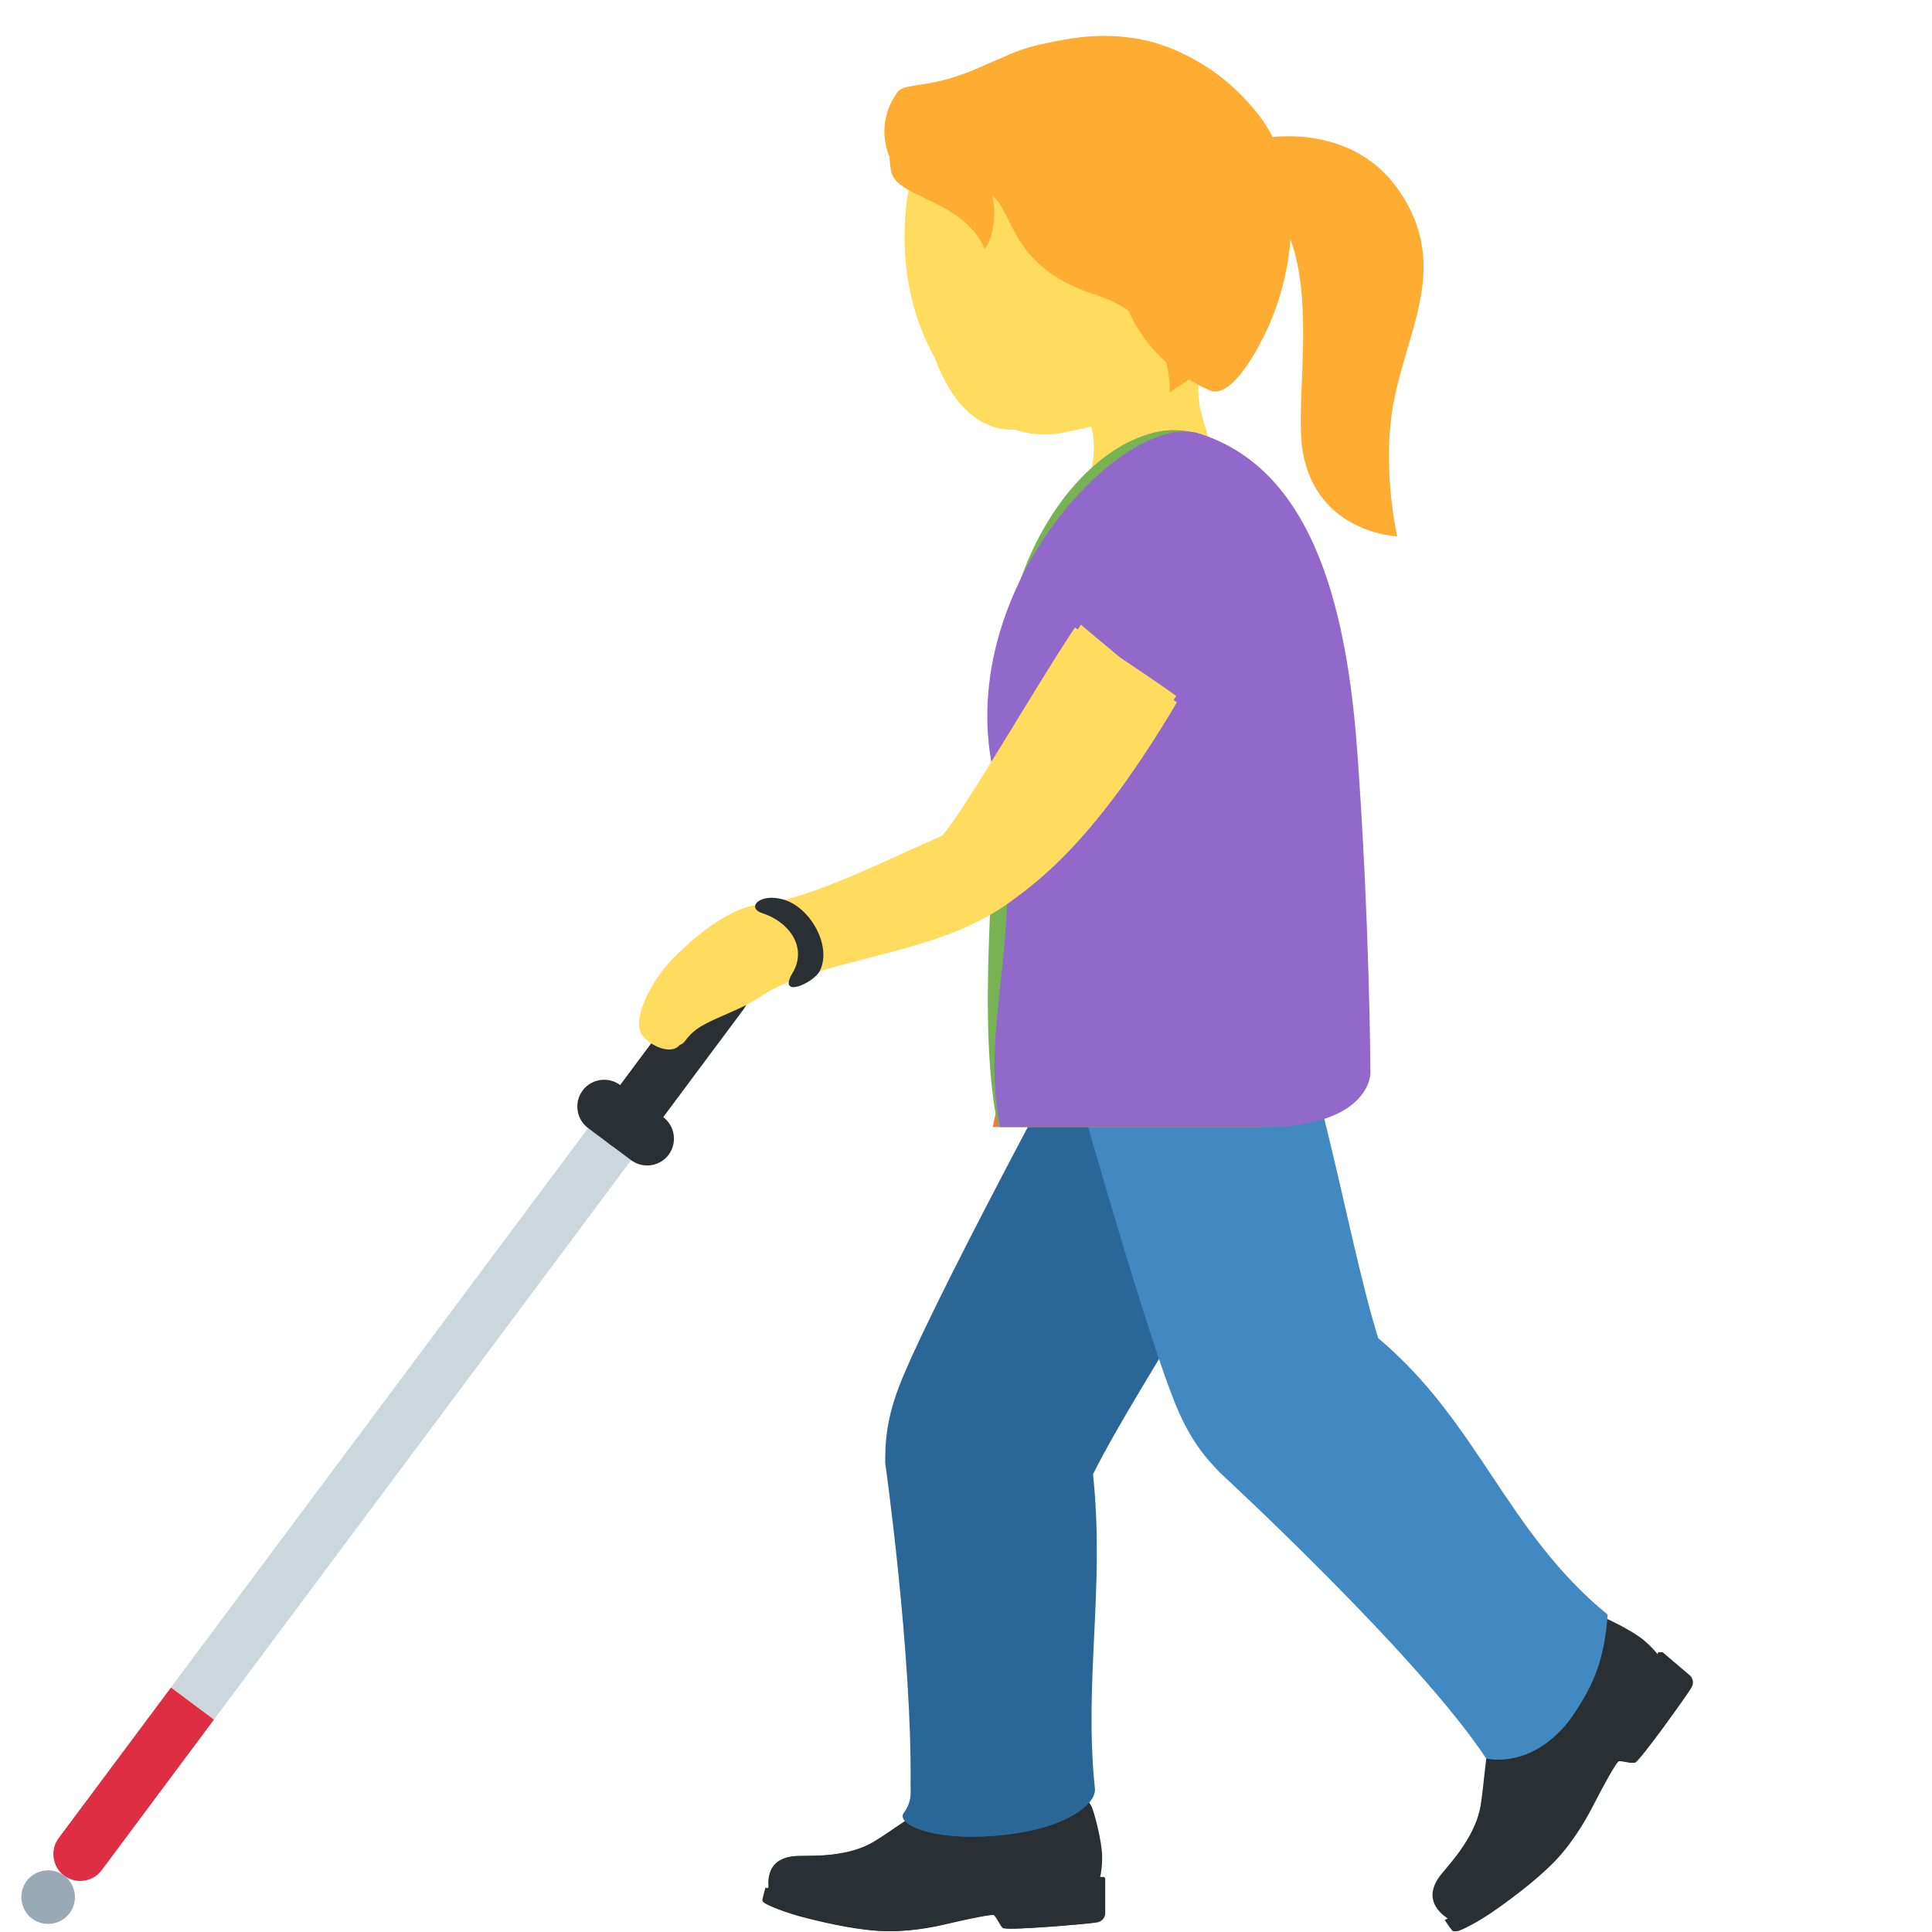 <svg viewBox="0 0 36 36" xmlns="http://www.w3.org/2000/svg">
	<!-- TODO: fix some layers in the female version being shifted by 0.04 units -->
	<!-- cane -->
	<path d="M12.154 19.416l.802.598L3.988 32.04l-.802-.598z" fill="#CCD6DD"/>
	<path d="M3.186 31.444L1.093 34.25c-.164.22-.119.535.102.7s.535.119.7-.102l2.092-2.806-.801-.598z" fill="#DD2E44"/>
	<path d="M.598 35.751c-.22-.164-.266-.479-.102-.7.164-.22.479-.266.7-.102.22.164.266.479.102.7-.165.22-.48.266-.7.102z" fill="#99AAB5"/>
	<path d="M11.359 21.319c-.22-.164-.266-.479-.102-.7l1.793-2.405c.164-.22.479-.266.7-.102.22.164.266.479.102.7l-1.793 2.405c-.164.221-.479.267-.7.102z" fill="#292F33"/>
	<path d="M11.76 21.618l-.802-.598c-.22-.164-.266-.479-.102-.7.164-.22.479-.266.7-.102l.802.598c.22.164.266.479.102.7-.164.221-.479.267-.7.102z" fill="#292F33"/>
	<!-- shoes -->
	<path d="M20.436 35.056s.061-.144.061-.448c0-.303-.156-.869-.199-.95-.043-.081-.09-.139-.194-.11-.079.022-.685.326-1.072.341-.719.027-1.066-.618-1.066-.618s-.399.228-.716.413c-.318.185-.687.462-.959.627-.232.141-.497.208-.771.243s-.497.023-.563.029c-.066.006-.621-.061-.641.488l.004.16s.987.397 2.344.397 1.566-.399 2.444-.399c.877 0 1.328-.173 1.328-.173z" fill="#292F33" data-gender="neutral,male"/>
	<path d="M18.685 35.926c-.058-.052-.123-.22-.173-.243-.05-.023-.57.089-.813.146-.243.058-.66.156-1.152.156-.491 0-1.126-.144-1.519-.243-.393-.098-.701-.23-.77-.274-.07-.043-.05-.063-.046-.096.004-.033.052-.202.052-.202s.251.132.678.237c.426.104.851.183 1.584.183s1.193-.109 1.574-.211c.475-.128 1.163-.267 1.656-.267.38 0 .648-.112.751-.139.024-.006.046.012.046.037v.649c0 .042-.035.139-.146.162-.112.024-1.664.157-1.722.105z" fill="#292F33" data-gender="neutral,male"/>
	
	<path d="M20.476 35.056s.061-.144.061-.448c0-.303-.156-.869-.199-.95s-.09-.139-.194-.11c-.079.022-.685.326-1.072.341-.719.027-1.066-.618-1.066-.618s-.399.228-.716.413c-.318.185-.687.462-.959.627-.232.141-.497.208-.771.243s-.497.023-.563.029-.621-.061-.641.488l.004.16s.987.397 2.344.397c1.358 0 1.566-.399 2.444-.399s1.328-.173 1.328-.173z" fill="#292F33" data-gender="female"/>
	<path d="M18.726 35.926c-.058-.052-.123-.22-.173-.243s-.57.089-.813.146c-.243.058-.66.156-1.152.156-.491 0-1.126-.144-1.519-.243-.393-.098-.701-.23-.77-.274-.07-.043-.05-.063-.046-.096.004-.033.052-.202.052-.202s.251.132.678.237c.426.104.851.183 1.584.183s1.193-.109 1.574-.211c.475-.128 1.163-.267 1.656-.267.38 0 .648-.112.751-.139.024-.006.046.012.046.037v.649c0 .042-.035.139-.146.162-.112.024-1.664.157-1.722.105z" fill="#292F33" data-gender="female"/>
	
	<path d="M30.907,30.914 s-.072-.142-.307-.343-.777-.454-.868-.473c-.091-.02-.167-.022-.213.078-.035.075-.199.746-.444 1.056-.454.575-1.184.418-1.184.418s-.087.46-.153.828-.096.838-.148 1.158c-.044.273-.167.523-.322.758-.154.236-.31.4-.35.456-.039.055-.457.441-.045.82l.127.101s.96-.502 1.857-1.555c.897-1.052.726-1.477 1.306-2.158.58-.68.744-1.144.744-1.144z" fill="#292F33" data-gender="neutral,male"/>
	<path d="M30.425 32.846c-.078.01-.252-.05-.303-.026-.051.024-.308.5-.424.727-.116.226-.316.615-.64.996s-.856.778-1.192 1.018c-.336.24-.642.391-.721.416s-.082-.003-.104-.028c-.022-.025-.122-.174-.122-.174s.269-.107.631-.369c.363-.261.705-.538 1.189-1.107.484-.568.704-.997.876-1.36.214-.452.562-1.078.887-1.46.251-.295.342-.576.388-.674.011-.023.04-.028.059-.012l.503.429c.033.028.085.118.029.22-.055.103-.978 1.394-1.056 1.404z" fill="#292F33" data-gender="neutral,male"/>
	
	<path d="M30.947,30.914 s-.072-.142-.307-.343c-.235-.2-.777-.454-.868-.473-.091-.02-.167-.022-.213.078-.035.075-.199.746-.444 1.056-.454.575-1.184.418-1.184.418s-.087.46-.153.828c-.067.368-.096.838-.148 1.158-.044.273-.167.523-.322.758-.154.236-.31.4-.35.456-.039.055-.457.441-.045.82l.127.103s.96-.502 1.857-1.555c.897-1.052.726-1.477 1.306-2.158.581-.682.744-1.146.744-1.146z" fill="#292F33" data-gender="female"/>
	<path d="M30.465 32.846c-.078.01-.252-.05-.303-.026-.051.024-.308.5-.424.727-.116.226-.316.615-.64.996s-.856.778-1.192 1.018c-.336.24-.642.391-.721.416-.08.025-.082-.003-.104-.028-.022-.025-.122-.174-.122-.174s.269-.107.631-.369c.363-.261.705-.538 1.189-1.107s.704-.997.876-1.36c.214-.452.562-1.078.887-1.46.251-.295.342-.576.388-.674.011-.023.04-.028.059-.012l.503.429c.033.028.085.118.029.22-.055.103-.977 1.394-1.056 1.404z" fill="#292F33" data-gender="female"/>
	<!-- head -->
	<path d="M21.001 1.418c-1.616-.481-3.893.53-4.11 2.372-.303 2.57 1.323 4.585 2.901 4.276 1.654-.324 2.648-.782 3.177-2.559.528-1.777-.353-3.608-1.968-4.089z" fill="#FFDC5D" data-skin="#F7DECE|#F3D2A2|#D4AB88|#AF7E57|#7C533E" data-gender="neutral"/>
	<path d="M21.5 1.384c-1.593-.627-4.077.182-4.365 2.043-.287 1.848.239 4.747 1.863 4.572 1.702-.184 3.448-.554 4.138-2.307s-.042-3.681-1.636-4.308z" fill="#FFDC5D" data-skin="#F7DECE|#F3D2A2|#D4AB88|#AF7E57|#7C533E" data-gender="male"/>
	<path d="M21.541 1.384c-1.593-.627-4.077.182-4.365 2.043-.287 1.848.239 4.747 1.863 4.572 1.702-.184 3.448-.554 4.138-2.307s-.043-3.681-1.636-4.308z" fill="#FFDC5D" data-skin="#F7DECE|#F3D2A2|#D4AB88|#AF7E57|#7C533E" data-gender="female"/>
	<path d="M22.562 5.988c2.045-2.867-3.411-2.136-3.411-2.136-1.034.127-.172 1.793-.579 2.778-.279.682 1.16.907 1.16.907s.646-.065.748.716v.007c.025.199.024.438-.042.763-.329 1.61 1.862 2.392 2.19.779.13-.638.012-1.18-.124-1.677l-.012-.045c-.205-.74-.436-1.383.07-2.092z" fill="#FFDC5D" data-skin="#F7DECE|#F3D2A2|#D4AB88|#AF7E57|#7C533E" data-gender="neutral"/>
	<path d="M22.684 6.143c2.318-2.723-3.266-2.458-3.266-2.458-1.057.038-.329 1.799-.827 2.761-.341.665 1.095 1.018 1.095 1.018s.659-.01.694.79v.007c.008.204-.013.445-.108.769-.473 1.601 1.677 2.582 2.149.978.187-.635.114-1.193.02-1.708l-.009-.046c-.144-.766-.322-1.437.252-2.111z" fill="#FFDC5D" data-skin="#F7DECE|#F3D2A2|#D4AB88|#AF7E57|#7C533E" data-gender="male"/>
	<path d="M22.724 6.143c2.318-2.723-3.266-2.458-3.266-2.458-1.057.038-.329 1.799-.827 2.761-.341.665 1.095 1.018 1.095 1.018s.659-.01.694.79v.007c.008.204-.013.445-.108.769-.473 1.601 1.677 2.582 2.149.978.187-.635.114-1.193.02-1.708l-.009-.046c-.143-.766-.321-1.437.252-2.111z" fill="#FFDC5D" data-skin="#F7DECE|#F3D2A2|#D4AB88|#AF7E57|#7C533E" data-gender="female"/>
	<!-- hair -->
	<path d="M23.013 1.791c-.861-.977-3.527-1.676-5.056-.215-1.154-.1-1.497 1.019-1.347 1.633.12.49 1.352.514 1.739 1.431.193-.255.207-.744.139-.999.421.341.336 1.339 1.92 1.85 1.532.494 1.382 1.822 1.382 1.822s.747-.435 1.235-1.109c.934-1.286.937-3.336-.012-4.413z" fill="#FFAC33" data-skin="#292F33|#FFE51E|#963B22|#60352A|#0B0200" data-gender="neutral"/>
	<path d="M23.32 2.026C22.259.784 20.74.125 18.301 1.235c-.994.452-1.439.285-1.58.484-.679.953.246 2.01.608 1.799 1.148-.669 2.183-.47 2.447.014s.021 1.354.234 1.359c.578.016.484-.551.714-.878.375-.534.946-.232 1.071.362.099.471 0 1.271-.77 1.412.523 1.151 1.56 1.502 1.56 1.502s.337.132.912-1.001c.576-1.134.877-3.029-.177-4.262z" fill="#FFAC33" data-skin="#292F33|#FFE51E|#963B22|#60352A|#0B0200" data-gender="male"/>
	<path d="M23.361 2.026C22.3.784 20.841.269 18.342 1.235c-2.183.844-1.481 2.579-.972 2.282 1.402-.817 2.332-.119 3.046 1.021.208-.56 1.122-.904 1.307-.085.208.921-.647 1.322-.533 1.573.038.084-.043-.076 0 0 .547.96 1.437 1.262 1.437 1.262s.337.132.912-1.001.875-3.028-.178-4.261z" fill="#FFAC33" data-skin="#292F33|#FFE51E|#963B22|#60352A|#0B0200" data-gender="female"/>
	<path d="M22.787 3.332c2.163.467 1.275 3.839 1.487 5.08.261 1.528 1.761 1.582 1.761 1.582s-.247-1.064-.116-2.177c.183-1.543 1.189-2.789.127-4.296-1.356-1.924-4.604-.479-3.259-.189z" fill="#FFAC33" data-skin="#292F33|#FFE51E|#963B22|#60352A|#0B0200" data-gender="female"/>
	<!-- pants -->
	<path d="M18.558 34.203c-1.266.109-1.853-.233-1.721-.416.165-.228.128-.397.13-.536.028-2.441-.472-5.991-.472-5.991 0-.348.003-.813.312-1.562.778-1.883 3.951-7.69 3.951-7.69.548-.958 1.771-1.293 2.729-.744.959.548 1.122 1.405.744 2.729-.715 2.508-2.965 5.602-3.903 7.477.224 2.121-.174 3.853.035 5.857.03.288-.54.767-1.805.876z" fill="#2A6797" data-gender="neutral,male"/>
	<path d="M18.598 34.203c-1.266.109-1.853-.233-1.721-.416.165-.228.128-.397.13-.536.028-2.441-.472-5.991-.472-5.991 0-.348.003-.813.312-1.562.778-1.883 3.951-7.69 3.951-7.69.548-.958 1.771-1.293 2.728-.744.959.548 1.122 1.405.744 2.729-.715 2.508-2.965 5.602-3.903 7.477.224 2.121-.174 3.853.035 5.857.032.288-.538.767-1.804.876z" fill="#2A6797" data-gender="female"/>
	<path d="M29.292 31.931c-.364.553-.97.942-1.598.838-1.269-1.924-4.955-5.321-4.955-5.321-.241-.25-.562-.587-.86-1.341-.748-1.895-2.498-8.277-2.498-8.277-.272-1.07.376-2.16 1.446-2.43 1.07-.272 1.783.232 2.43 1.446 1.227 2.301 1.757 6.09 2.384 8.09 1.87 1.568 2.383 3.603 4.275 5.151-.064.857-.26 1.291-.624 1.844z" fill="#4289C1" data-gender="neutral,male"/>
	<path d="M29.333 31.931c-.364.553-.97.942-1.598.838-1.269-1.924-4.955-5.321-4.955-5.321-.241-.25-.562-.587-.86-1.341-.748-1.895-2.498-8.277-2.498-8.277-.272-1.07.376-2.16 1.446-2.43 1.07-.272 1.783.232 2.43 1.446 1.227 2.301 1.757 6.09 2.384 8.09 1.87 1.568 2.383 3.603 4.275 5.151-.065.857-.261 1.291-.624 1.844z" fill="#4289C1" data-gender="female"/>
	<!-- shirt -->
	<path d="M25.397 20s0 1-2 1h-4.898c1-4.578-.094-5.84.241-8.581.361-2.954 2.287-4.771 3.475-4.34 1.822.661 2.693 2.641 2.932 5.858.238 3.217.25 6.063.25 6.063z" fill="#FA743E" data-gender="neutral"/>
	<path d="M25.495 20s0 1-2 1h-4.898c-.415-2-.027-5.004.006-7.765.043-3.623 2.298-5.609 3.71-5.155 1.846.594 2.693 2.641 2.932 5.858.239 3.216.25 6.062.25 6.062z" fill="#77B255" data-gender="male"/>
	<path d="M25.536 20s0 1-2 1h-4.898c-.415-2 .554-3.818-.102-6.5-.848-3.46 2.406-6.874 3.818-6.42 1.846.594 2.693 2.641 2.932 5.858.238 3.216.25 6.062.25 6.062z" fill="#9268CA" data-gender="female"/>
	<!-- arm -->
	<path d="M20.029 11.693c-.781 1.172-2.291 3.808-2.518 3.909-1.205.534-2.549 1.22-3.445 1.314-.649.068-1.254.68-1.508.925-.316.304-.75 1.008-.63 1.37.075.226.571.488.742.253.332-.458.973-.535 1.49-.889 1.038-.712 3.284-.765 4.556-1.709.528-.391 1.677-1.309 3.2-3.9-.592-.426-1.887-1.273-1.887-1.273z" fill="#FFDC5D" data-skin="#F7DECE|#F3D2A2|#D4AB88|#AF7E57|#7C533E" data-gender="neutral,male"/>
	<path d="M20.142 11.64c-.783 1.171-2.299 3.804-2.526 3.904-1.206.531-2.551 1.215-3.448 1.307-.65.067-1.256.678-1.51.922-.316.304-.752 1.006-.633 1.369.074.226.57.489.741.254.333-.457.974-.533 1.492-.886 1.039-.71 3.285-.758 4.56-1.7.528-.39 1.583-1.134 3.111-3.722-.591-.426-1.787-1.448-1.787-1.448z" fill="#FFDC5D" data-skin="#F7DECE|#F3D2A2|#D4AB88|#AF7E57|#7C533E" data-gender="female"/>
	<!-- wrist strap -->
	<path d="M14.21 17.018c.477.152.847.624.557 1.114-.29.49.403.185.512-.045.223-.468-.178-1.158-.646-1.314-.468-.156-.746.142-.423.245z" fill="#292F33"/>
</svg>
